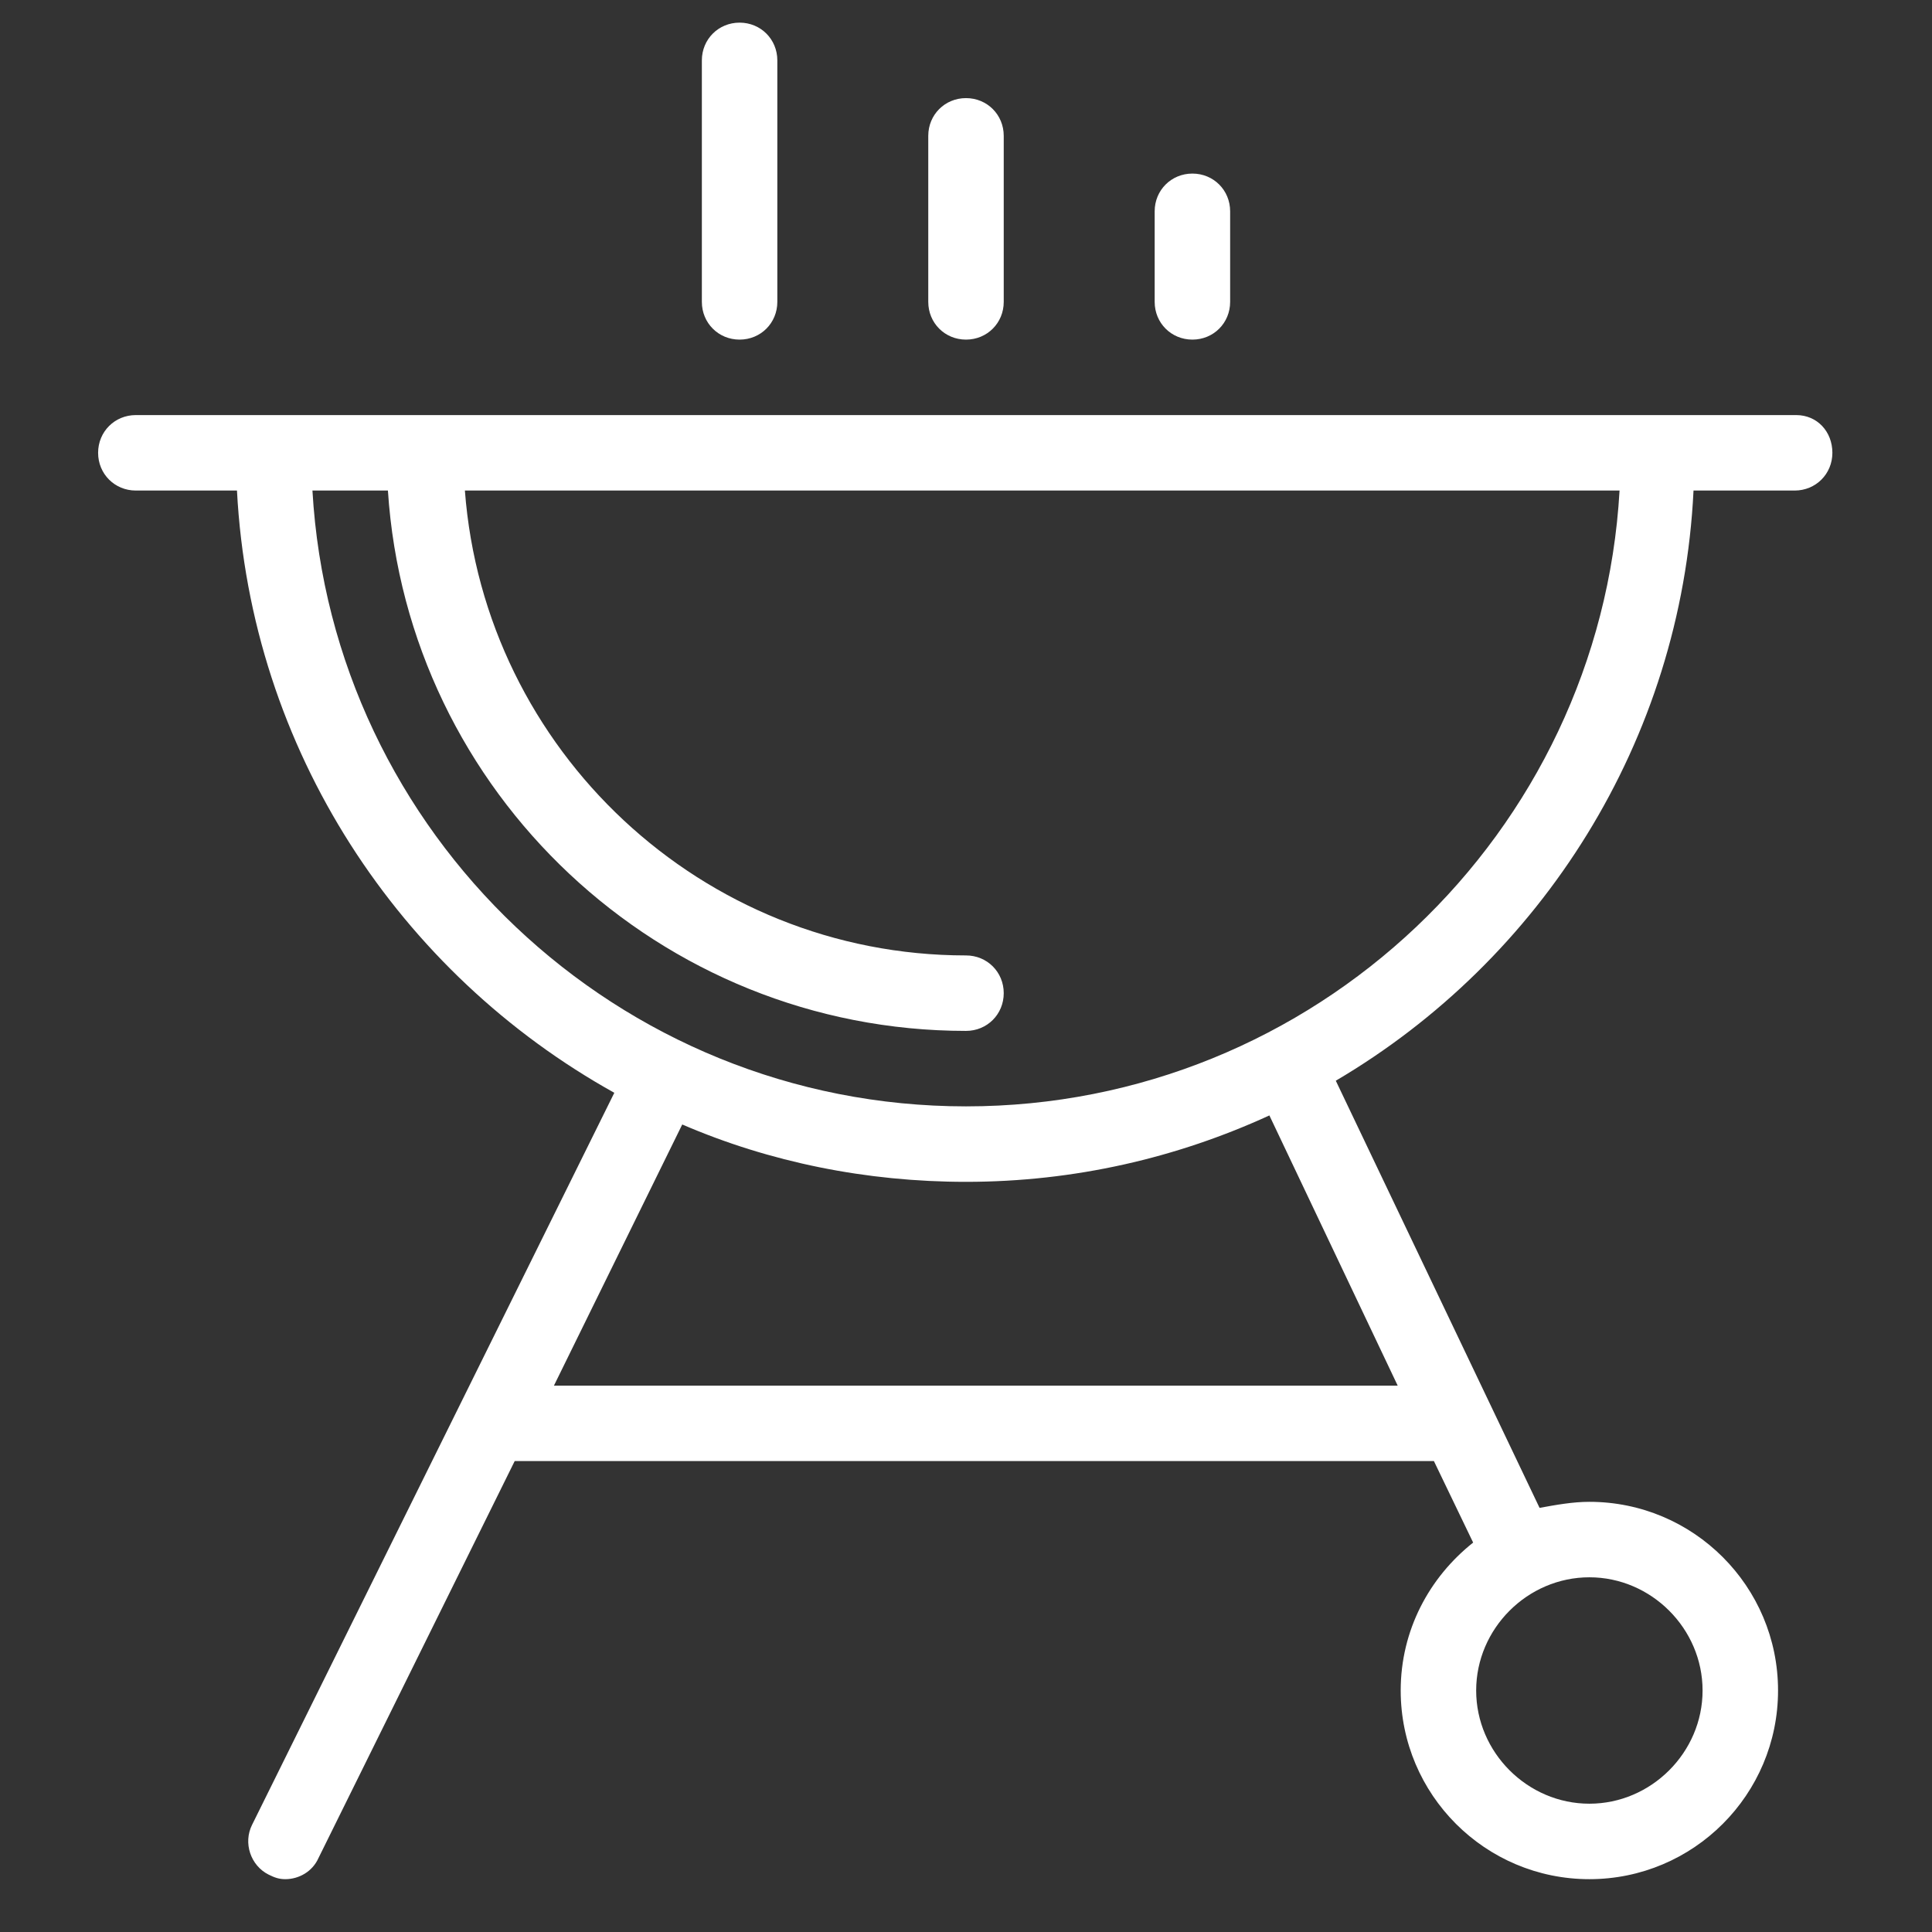 <?xml version="1.0" ?><!DOCTYPE svg  PUBLIC '-//W3C//DTD SVG 1.1//EN'  'http://www.w3.org/Graphics/SVG/1.1/DTD/svg11.dtd'><svg enable-background="new 0 0 128 128" id="Слой_1" version="1.1" viewBox="0 0 128 128" xml:space="preserve" xmlns="http://www.w3.org/2000/svg" xmlns:xlink="http://www.w3.org/1999/xlink"><rect x="0" y="0" width="128" height="128" fill="#333333" stroke="none"/><g><path d="M119,27.5H9c-1.4,0-2.5,1.1-2.5,2.5s1.1,2.5,2.5,2.5h6.7c0.9,17.2,10.8,32,25,39.9l-24,48.5   c-0.6,1.2-0.1,2.7,1.1,3.3c0.4,0.2,0.7,0.3,1.1,0.3c0.9,0,1.8-0.5,2.2-1.4l13-26.3H95l2.6,5.4c-2.9,2.3-4.8,5.8-4.8,9.8   c0,6.9,5.6,12.5,12.5,12.5s12.5-5.6,12.5-12.5s-5.6-12.5-12.5-12.5c-1.1,0-2.2,0.2-3.3,0.4L88.5,71.6c13.6-8,22.9-22.5,23.7-39.1   h6.7c1.4,0,2.5-1.1,2.5-2.5S120.4,27.5,119,27.5z M112.8,112c0,4.1-3.4,7.5-7.5,7.5s-7.5-3.4-7.5-7.5s3.4-7.5,7.5-7.5   S112.8,107.9,112.8,112z M92.6,91.8H36.7l8.5-17.3C51,77,57.4,78.3,64,78.3c7.2,0,14-1.6,20.1-4.4L92.6,91.8z M64,73.3   c-23.1,0-42-18.1-43.3-40.8h5C27,52.5,43.7,68.3,64,68.3c1.4,0,2.5-1.1,2.5-2.5s-1.1-2.5-2.5-2.5c-17.5,0-31.9-13.6-33.2-30.8h76.5   C106,55.2,87.1,73.3,64,73.3z" fill="#FFFFFF"/><path d="M64,22.5c1.4,0,2.5-1.1,2.5-2.5V9c0-1.4-1.1-2.5-2.5-2.5S61.5,7.6,61.5,9v11C61.5,21.4,62.6,22.5,64,22.5z" fill="#FFFFFF"/><path d="M79,22.5c1.4,0,2.5-1.1,2.5-2.5v-6c0-1.4-1.1-2.5-2.5-2.5s-2.5,1.1-2.5,2.5v6C76.5,21.4,77.6,22.5,79,22.5z   " fill="#FFFFFF"/><path d="M49,22.5c1.4,0,2.5-1.1,2.5-2.5V4c0-1.4-1.1-2.5-2.5-2.5S46.5,2.6,46.5,4v16C46.5,21.4,47.6,22.5,49,22.5z" fill="#FFFFFF"/></g></svg>